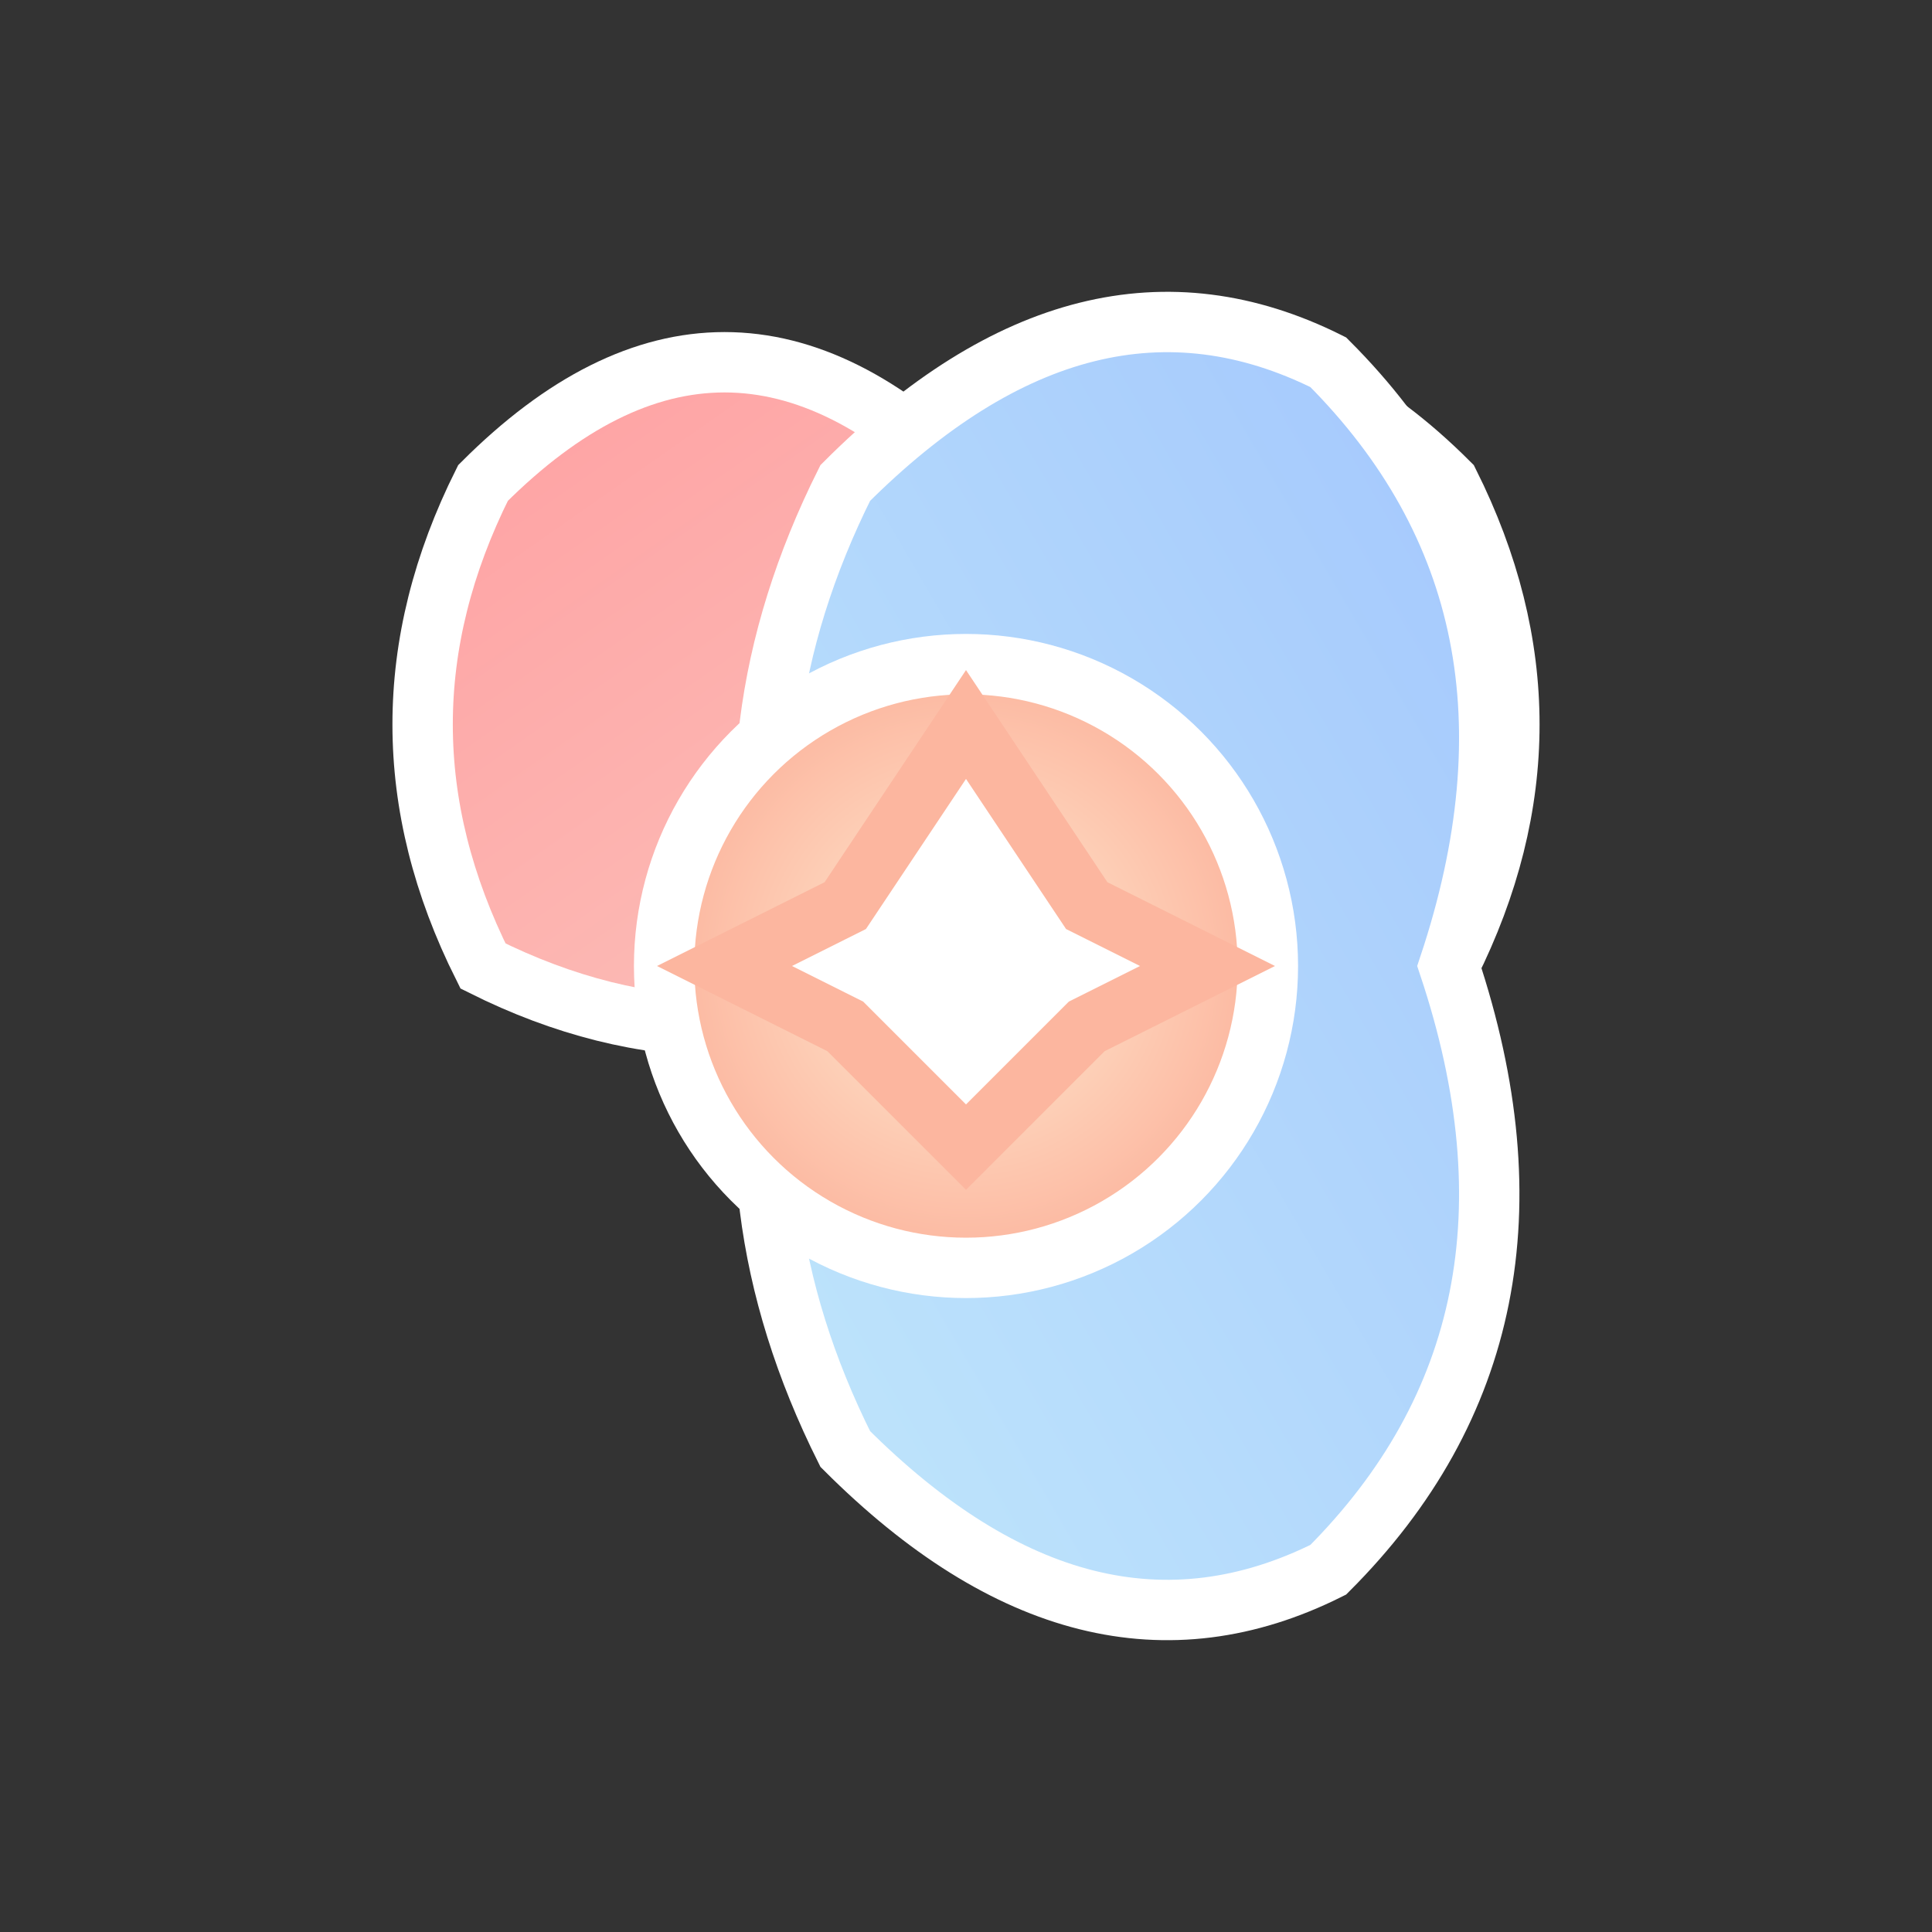 <svg width="32" height="32" viewBox="0 0 32 32" xmlns="http://www.w3.org/2000/svg">
  <rect x="0" y="0" width="32" height="32" fill="#333333" stroke="none"/>
  <defs>
    <!-- Vibrant gradients -->
    <linearGradient id="petal1" x1="0%" y1="0%" x2="100%" y2="100%">
      <stop offset="0%" stop-color="#ff9a9e" />
      <stop offset="100%" stop-color="#fad0c4" />
    </linearGradient>
    <linearGradient id="petal2" x1="0%" y1="0%" x2="100%" y2="100%">
      <stop offset="0%" stop-color="#a1c4fd" />
      <stop offset="100%" stop-color="#c2e9fb" />
    </linearGradient>
    
    <!-- Central gradient -->
    <radialGradient id="center" cx="50%" cy="50%" r="50%">
      <stop offset="0%" stop-color="#ffecd2" />
      <stop offset="100%" stop-color="#fcb69f" />
    </radialGradient>
  </defs>
  
  <!-- Simplified colorful flower -->
  <path d="M16 8 Q 20 4, 24 8 Q 26 12, 24 16 Q 20 18, 16 16 Q 12 18, 8 16 Q 6 12, 8 8 Q 12 4, 16 8 Z" 
        fill="url(#petal1)" stroke="#ffffff" stroke-width="1"/>
  
  <path d="M16 8 Q 22 6, 26 10 Q 28 14, 24 18 Q 20 20, 16 19 Q 12 20, 8 18 Q 4 14, 6 10 Q 10 6, 16 8 Z" 
        fill="url(#petal2)" stroke="#ffffff" stroke-width="1" transform="rotate(90 16 16)"/>
  
  <!-- Central circle -->
  <circle cx="16" cy="16" r="5" fill="url(#center)" stroke="#ffffff" stroke-width="1"/>
  
  <!-- Inner symbol -->
  <path d="M16 12 
           L 18 15 
           L 20 16 
           L 18 17 
           L 16 19 
           L 14 17 
           L 12 16 
           L 14 15 
           Z" 
        fill="#ffffff" stroke="#fcb69f" stroke-width="1"/>
</svg>